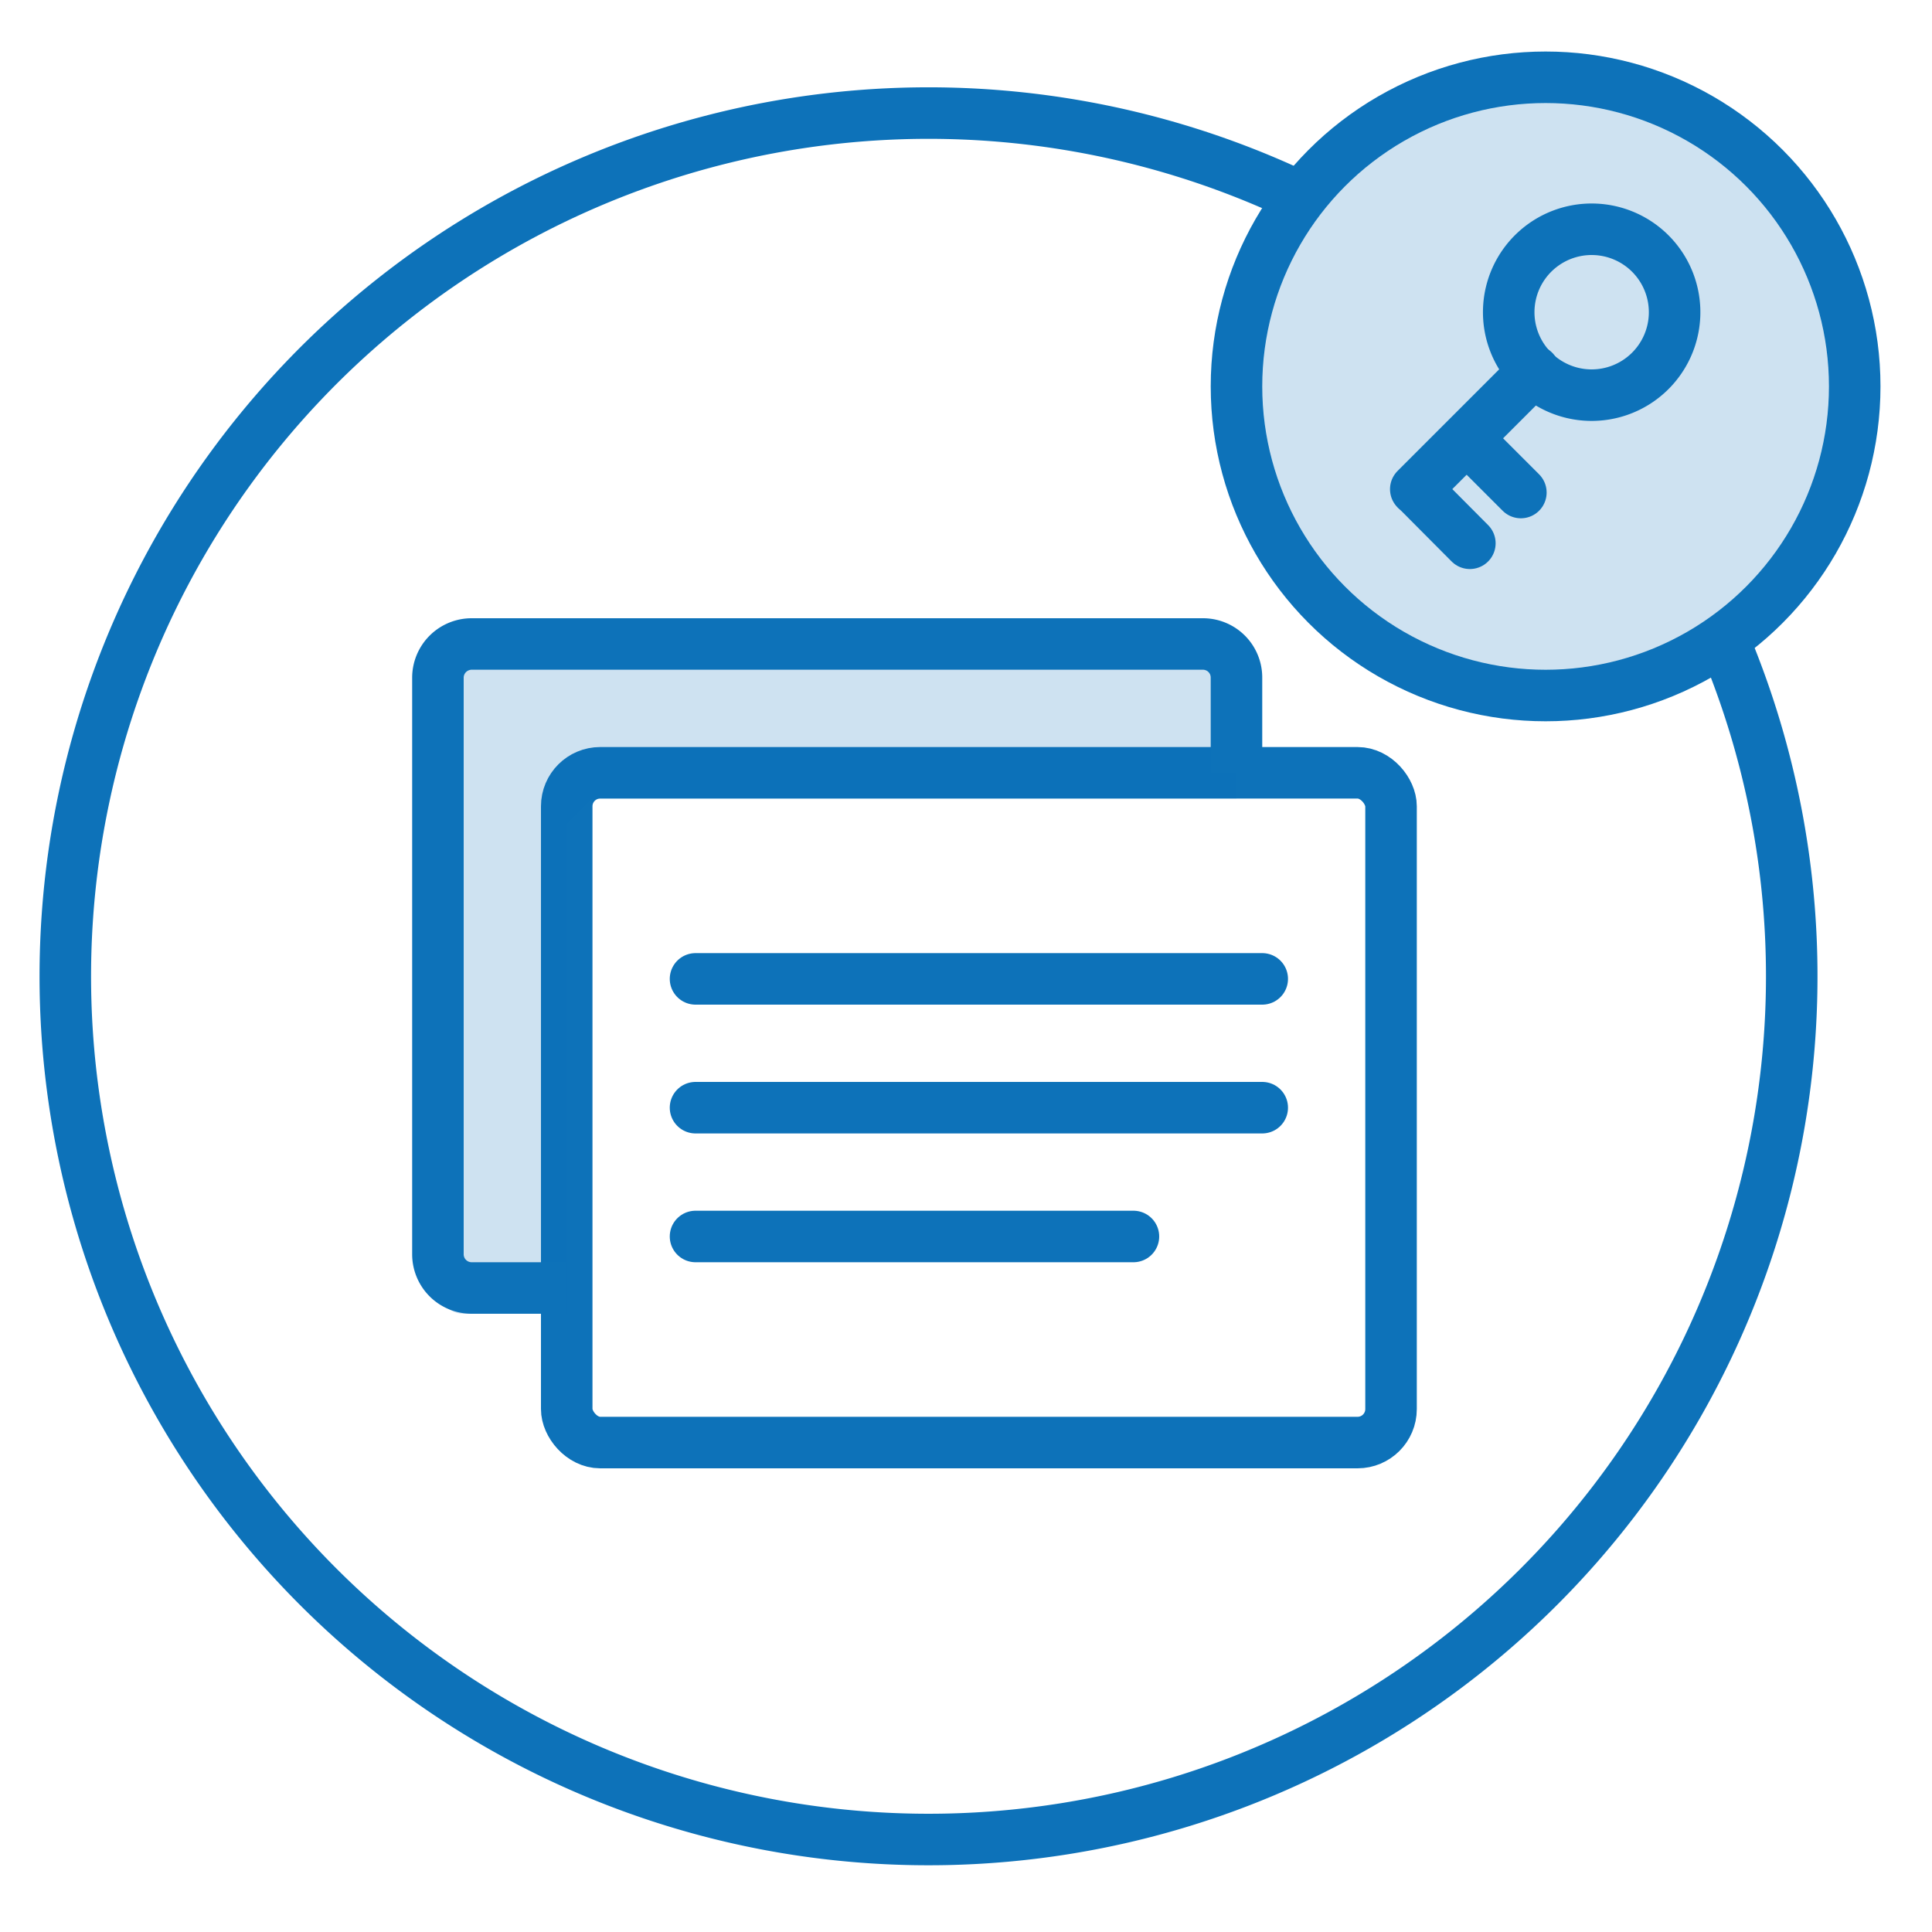 <svg id="Layer_3" data-name="Layer 3" xmlns="http://www.w3.org/2000/svg" viewBox="0 0 75 75"><defs><style>.cls-1,.cls-4{fill:#0d72b9;}.cls-1{opacity:0.2;}.cls-2,.cls-3,.cls-5{fill:none;stroke:#0d72b9;stroke-width:2px;}.cls-2,.cls-5{stroke-miterlimit:10;}.cls-3,.cls-5{stroke-linecap:round;}.cls-3{stroke-linejoin:round;}.cls-4{fill-opacity:0.2;}</style></defs><title>permissions_blue0</title><circle class="cls-1" cx="60.35" cy="15.4" r="12.16"/><path class="cls-2" d="M67.08,25.26A33.51,33.51,0,1,1,50.23,7.54"/><circle class="cls-2" cx="60" cy="15" r="12"/><path class="cls-3" d="M64,14.46a3.22,3.22,0,1,1,.13-4.55A3.22,3.22,0,0,1,64,14.46Z"/><line class="cls-3" x1="59.55" y1="14.4" x2="54.96" y2="18.99"/><line class="cls-3" x1="55.03" y1="19.05" x2="57.06" y2="21.09"/><line class="cls-3" x1="57" y1="17.08" x2="59.04" y2="19.12"/><rect class="cls-2" x="22" y="30" width="32" height="26" rx="1.3" ry="1.3"/><path class="cls-4" d="M18,51h4V32l1-1H48V27a1,1,0,0,0-1-1H18a1,1,0,0,0-1,1V50A1,1,0,0,0,18,51Z"/><path class="cls-2" d="M48,30V26.3A1.3,1.3,0,0,0,46.7,25H18.31A1.31,1.31,0,0,0,17,26.3V48.7A1.31,1.31,0,0,0,18.31,50H22"/><line class="cls-5" x1="27" y1="43" x2="49" y2="43"/><line class="cls-5" x1="27" y1="38" x2="49" y2="38"/><line class="cls-5" x1="27" y1="48" x2="44" y2="48"/></svg>